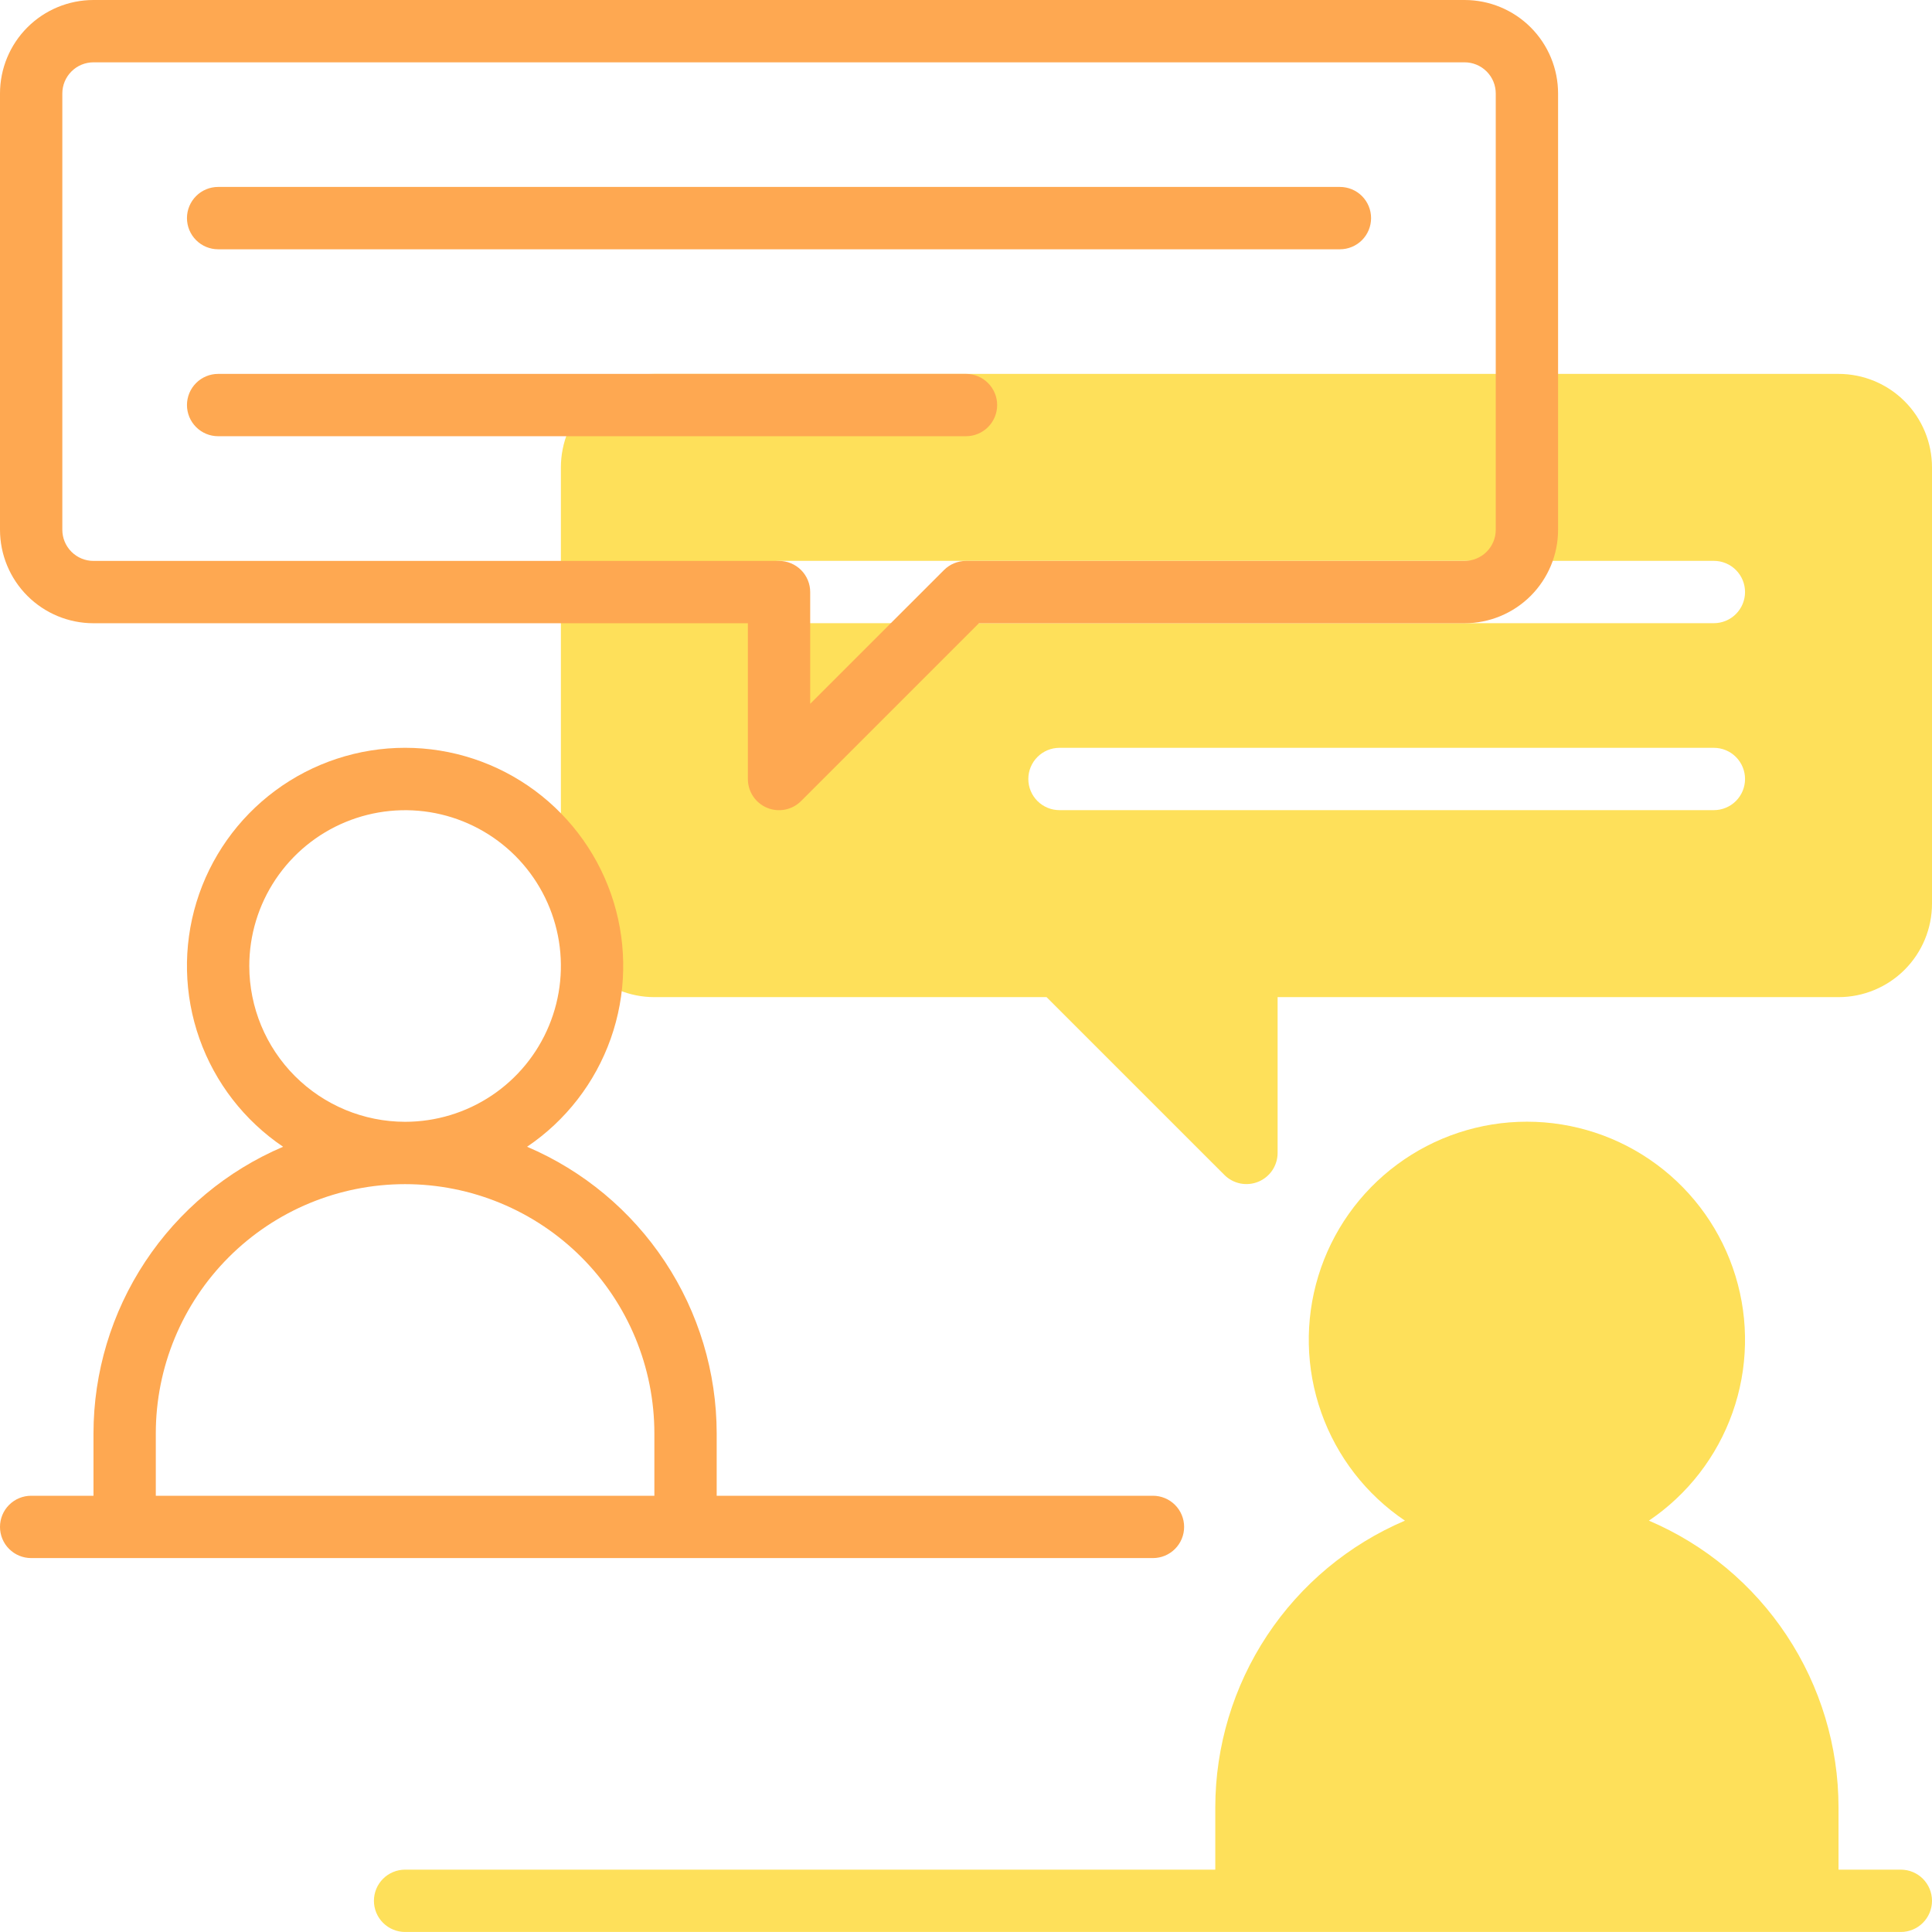 <svg width="70" height="70" viewBox="0 0 70 70" fill="none" xmlns="http://www.w3.org/2000/svg">
<path d="M66.613 13.547H23.709C22.811 13.547 21.95 13.904 21.314 14.539C20.679 15.174 20.322 16.036 20.322 16.934V32.74C20.322 33.639 20.679 34.5 21.314 35.136C21.95 35.771 22.811 36.128 23.709 36.128H37.919L44.363 42.571C44.521 42.729 44.722 42.836 44.941 42.88C45.16 42.923 45.387 42.901 45.593 42.816C45.799 42.73 45.976 42.586 46.1 42.4C46.224 42.214 46.29 41.996 46.29 41.773V36.128H66.613C67.511 36.128 68.373 35.771 69.008 35.136C69.643 34.5 70 33.639 70 32.74V16.934C70 16.036 69.643 15.174 69.008 14.539C68.373 13.904 67.511 13.547 66.613 13.547ZM62.097 29.353H38.387C38.087 29.353 37.8 29.234 37.589 29.023C37.377 28.811 37.258 28.524 37.258 28.224C37.258 27.925 37.377 27.638 37.589 27.426C37.8 27.214 38.087 27.095 38.387 27.095H62.097C62.396 27.095 62.683 27.214 62.895 27.426C63.107 27.638 63.226 27.925 63.226 28.224C63.226 28.524 63.107 28.811 62.895 29.023C62.683 29.234 62.396 29.353 62.097 29.353ZM62.097 22.579H28.226C27.926 22.579 27.639 22.46 27.427 22.248C27.215 22.037 27.096 21.75 27.096 21.45C27.096 21.151 27.215 20.863 27.427 20.652C27.639 20.44 27.926 20.321 28.226 20.321H62.097C62.396 20.321 62.683 20.44 62.895 20.652C63.107 20.863 63.226 21.151 63.226 21.45C63.226 21.75 63.107 22.037 62.895 22.248C62.683 22.46 62.396 22.579 62.097 22.579Z" fill="#FEE05A"/>
<path d="M68.871 67.741H66.613V65.483C66.611 63.269 65.959 61.104 64.737 59.258C63.516 57.411 61.779 55.964 59.743 55.096C61.146 54.149 62.208 52.777 62.773 51.181C63.338 49.586 63.375 47.851 62.88 46.233C62.386 44.614 61.384 43.197 60.024 42.191C58.663 41.184 57.015 40.641 55.323 40.641C53.63 40.641 51.982 41.184 50.622 42.191C49.261 43.197 48.26 44.614 47.765 46.233C47.27 47.851 47.308 49.586 47.873 51.181C48.437 52.777 49.499 54.149 50.903 55.096C48.866 55.964 47.13 57.411 45.908 59.258C44.687 61.104 44.035 63.269 44.032 65.483V67.741H14.677C14.378 67.741 14.091 67.86 13.879 68.071C13.667 68.283 13.548 68.57 13.548 68.87C13.548 69.169 13.667 69.456 13.879 69.668C14.091 69.88 14.378 69.999 14.677 69.999H68.871C69.171 69.999 69.458 69.88 69.669 69.668C69.881 69.456 70 69.169 70 68.87C70 68.57 69.881 68.283 69.669 68.071C69.458 67.86 69.171 67.741 68.871 67.741Z" fill="#FEE05A"/>
<path d="M53.065 0H3.387C2.489 0 1.627 0.357 0.992 0.992C0.357 1.627 0 2.489 0 3.387V19.194C0 20.092 0.357 20.953 0.992 21.589C1.627 22.224 2.489 22.581 3.387 22.581H27.097V28.226C27.097 28.449 27.163 28.667 27.287 28.853C27.411 29.039 27.588 29.183 27.794 29.269C28 29.354 28.227 29.377 28.446 29.333C28.665 29.29 28.866 29.182 29.024 29.024L35.468 22.581H53.065C53.963 22.581 54.825 22.224 55.46 21.589C56.095 20.953 56.452 20.092 56.452 19.194V3.387C56.452 2.489 56.095 1.627 55.46 0.992C54.825 0.357 53.963 0 53.065 0ZM54.194 19.194C54.194 19.493 54.075 19.78 53.863 19.992C53.651 20.204 53.364 20.323 53.065 20.323H35C34.701 20.323 34.414 20.442 34.202 20.654L29.355 25.5V21.452C29.355 21.152 29.236 20.865 29.024 20.653C28.812 20.442 28.525 20.323 28.226 20.323H3.387C3.088 20.323 2.8 20.204 2.589 19.992C2.377 19.78 2.258 19.493 2.258 19.194V3.387C2.258 3.088 2.377 2.8 2.589 2.589C2.8 2.377 3.088 2.258 3.387 2.258H53.065C53.364 2.258 53.651 2.377 53.863 2.589C54.075 2.8 54.194 3.088 54.194 3.387V19.194Z" fill="#FEA851"/>
<path d="M48.548 6.773H7.903C7.604 6.773 7.316 6.892 7.105 7.104C6.893 7.316 6.774 7.603 6.774 7.902C6.774 8.202 6.893 8.489 7.105 8.701C7.316 8.913 7.604 9.032 7.903 9.032H48.548C48.848 9.032 49.135 8.913 49.347 8.701C49.558 8.489 49.677 8.202 49.677 7.902C49.677 7.603 49.558 7.316 49.347 7.104C49.135 6.892 48.848 6.773 48.548 6.773Z" fill="#FEA851"/>
<path d="M35 13.547H7.903C7.604 13.547 7.316 13.666 7.105 13.878C6.893 14.089 6.774 14.377 6.774 14.676C6.774 14.975 6.893 15.262 7.105 15.474C7.316 15.686 7.604 15.805 7.903 15.805H35C35.299 15.805 35.587 15.686 35.798 15.474C36.01 15.262 36.129 14.975 36.129 14.676C36.129 14.377 36.01 14.089 35.798 13.878C35.587 13.666 35.299 13.547 35 13.547Z" fill="#FEA851"/>
<path d="M41.774 56.452C42.073 56.452 42.361 56.333 42.572 56.121C42.784 55.91 42.903 55.622 42.903 55.323C42.903 55.023 42.784 54.736 42.572 54.525C42.361 54.313 42.073 54.194 41.774 54.194H25.967V51.936C25.965 49.722 25.313 47.557 24.091 45.711C22.87 43.864 21.134 42.417 19.097 41.549C20.5 40.602 21.562 39.23 22.127 37.635C22.692 36.039 22.73 34.304 22.235 32.686C21.74 31.067 20.738 29.651 19.378 28.644C18.017 27.637 16.369 27.094 14.677 27.094C12.985 27.094 11.337 27.637 9.976 28.644C8.616 29.651 7.614 31.067 7.119 32.686C6.624 34.304 6.662 36.039 7.227 37.635C7.792 39.23 8.854 40.602 10.257 41.549C8.22 42.417 6.484 43.864 5.262 45.711C4.041 47.557 3.389 49.722 3.387 51.936V54.194H1.129C0.829 54.194 0.542 54.313 0.33 54.525C0.118 54.736 -0 55.023 -0 55.323C-0 55.622 0.118 55.91 0.33 56.121C0.542 56.333 0.829 56.452 1.129 56.452H41.774ZM9.032 35C9.032 33.884 9.363 32.792 9.983 31.864C10.604 30.936 11.485 30.212 12.517 29.785C13.548 29.358 14.683 29.246 15.778 29.463C16.873 29.681 17.879 30.219 18.669 31.008C19.458 31.798 19.996 32.804 20.214 33.899C20.431 34.994 20.32 36.129 19.892 37.16C19.465 38.192 18.742 39.074 17.813 39.694C16.885 40.314 15.793 40.645 14.677 40.645C13.18 40.644 11.745 40.048 10.687 38.99C9.629 37.932 9.034 36.497 9.032 35ZM5.645 51.936C5.645 49.54 6.596 47.243 8.29 45.549C9.984 43.855 12.281 42.904 14.677 42.904C17.073 42.904 19.37 43.855 21.064 45.549C22.758 47.243 23.709 49.54 23.709 51.936V54.194H5.645V51.936Z" fill="#FEA851"/>
</svg>
